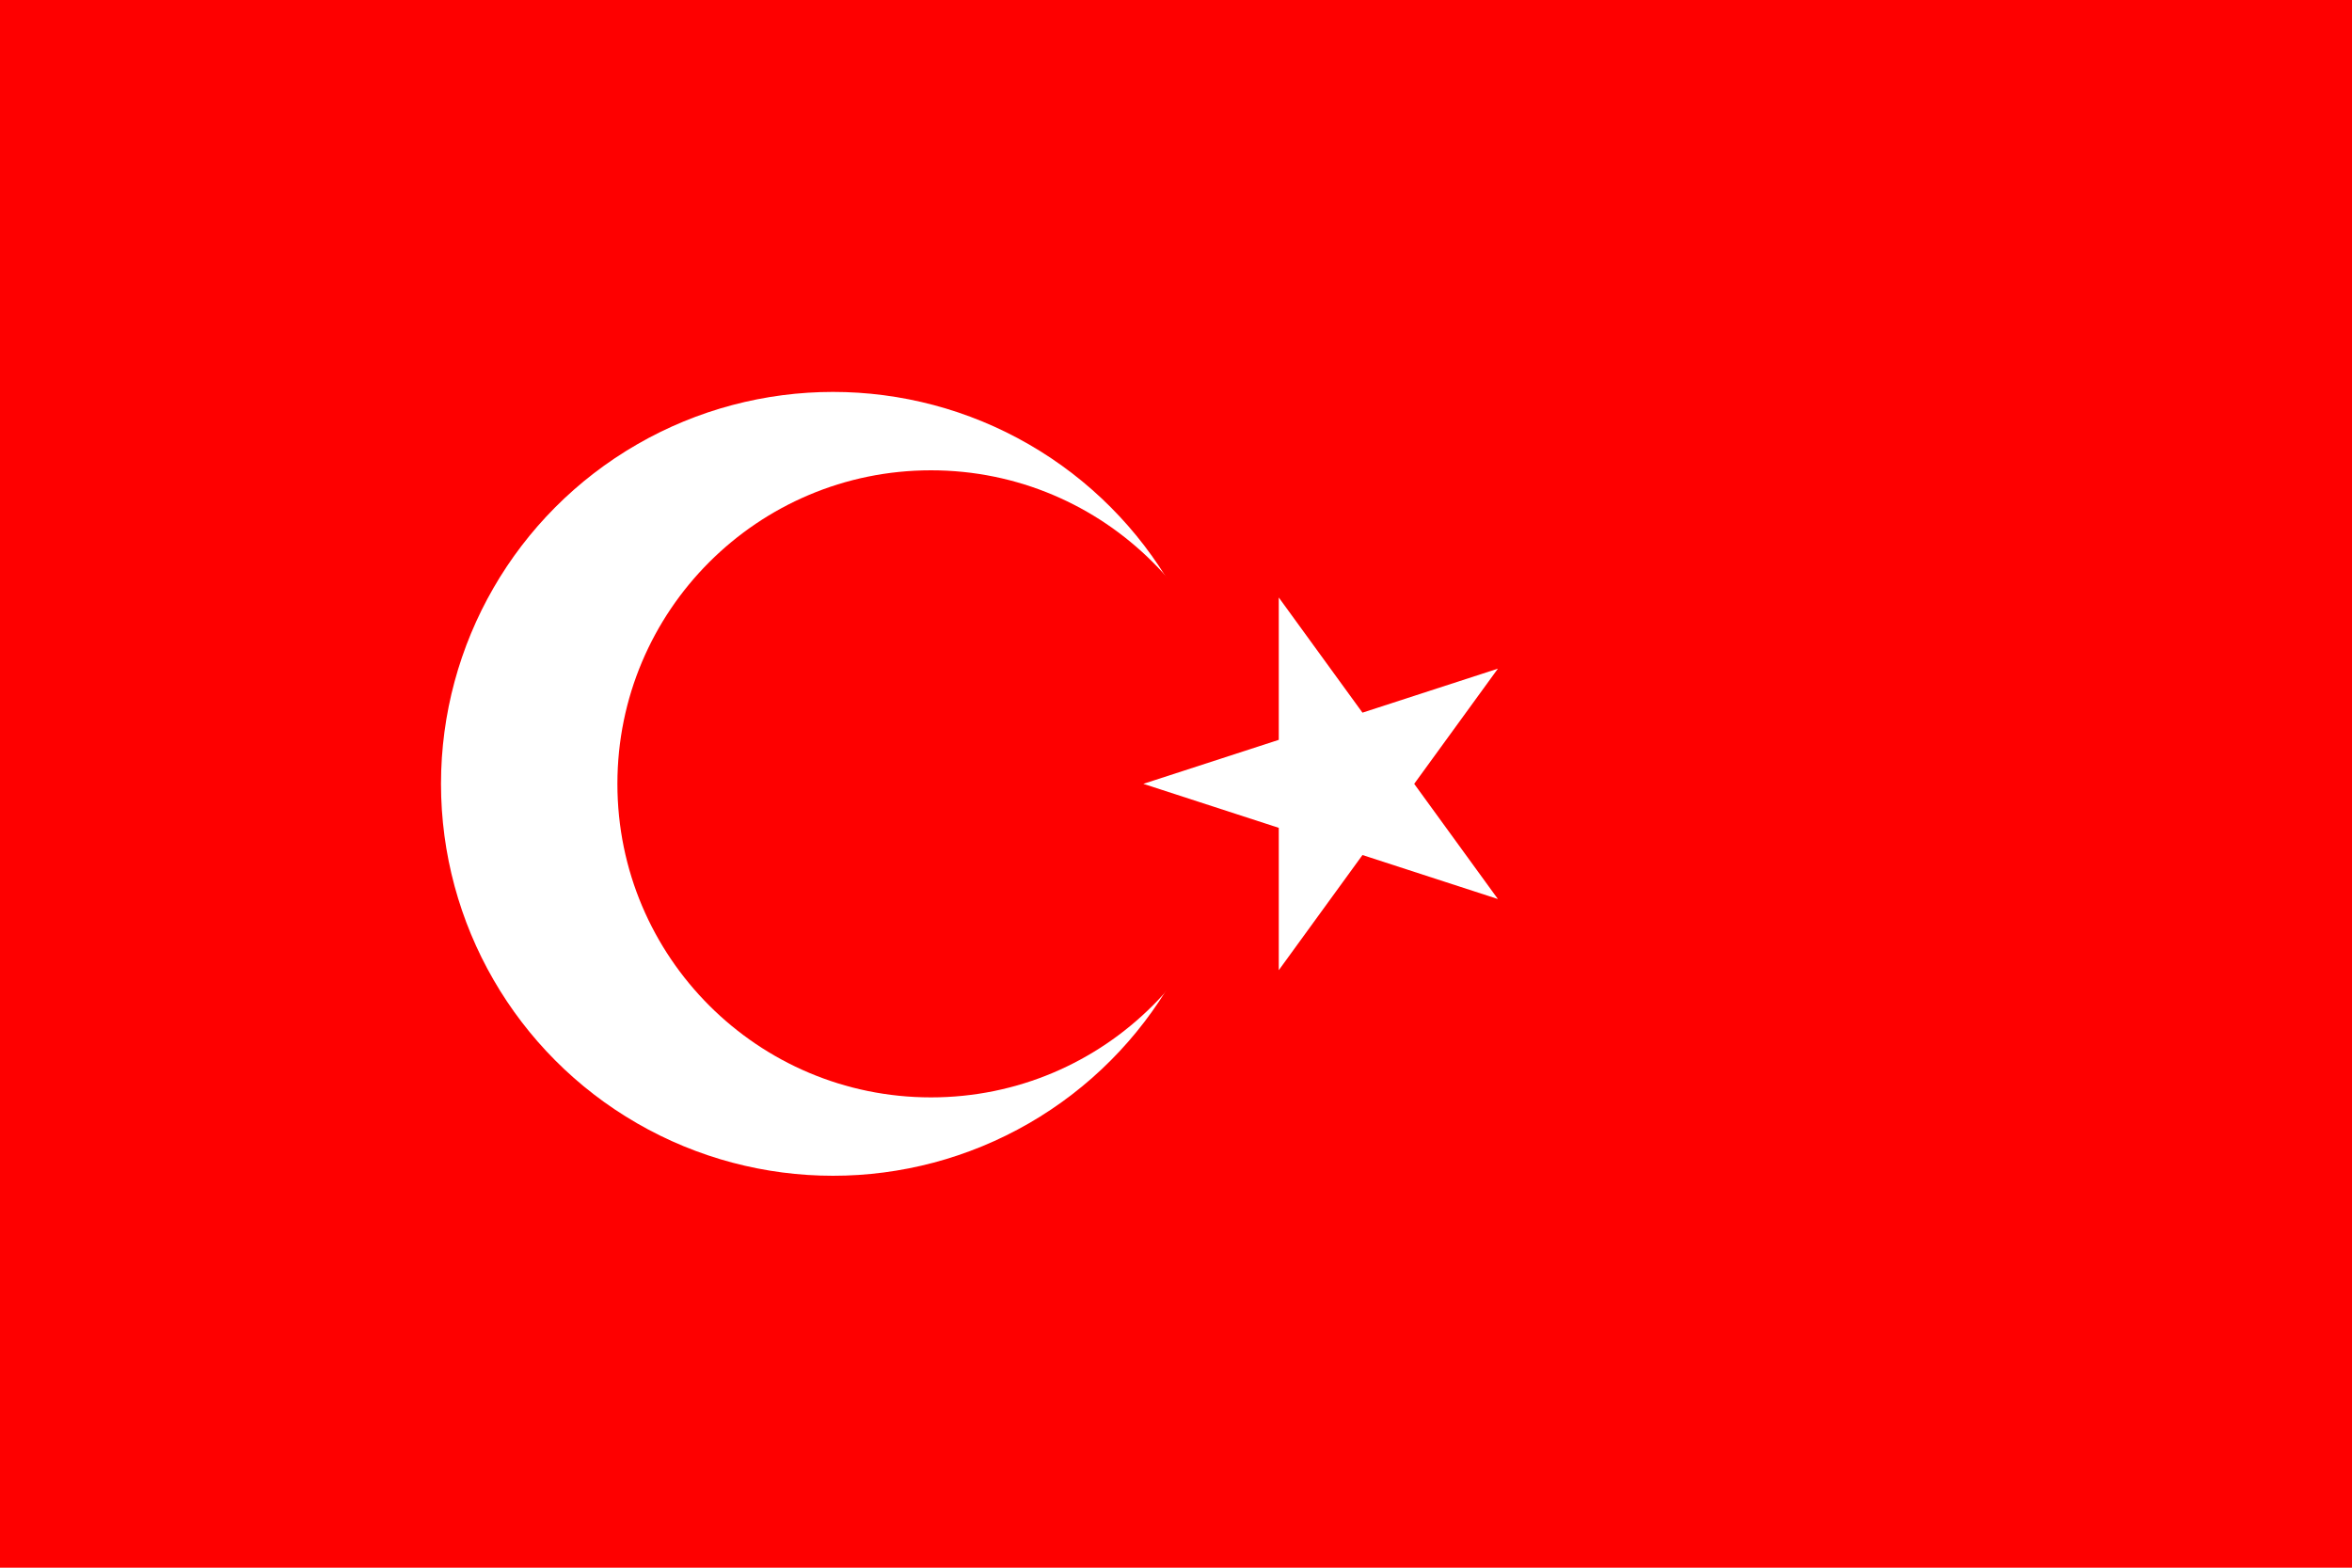 <?xml version="1.0" encoding="UTF-8" standalone="no"?>
<svg
   xmlns:dc="http://purl.org/dc/elements/1.1/"
   xmlns:cc="http://creativecommons.org/ns#"
   xmlns:rdf="http://www.w3.org/1999/02/22-rdf-syntax-ns#"
   xmlns:svg="http://www.w3.org/2000/svg"
   xmlns="http://www.w3.org/2000/svg"
   xmlns:sodipodi="http://sodipodi.sourceforge.net/DTD/sodipodi-0.dtd"
   xmlns:inkscape="http://www.inkscape.org/namespaces/inkscape"
   width="1200"
   height="800"
   version="1.1"
   id="svg10"
   sodipodi:docname="Turkey.svg"
   inkscape:version="0.92.3 (2405546, 2018-03-11)">
  <defs
     id="defs14" />
  <sodipodi:namedview
     pagecolor="#ffffff"
     bordercolor="#666666"
     borderopacity="1"
     objecttolerance="10"
     gridtolerance="10"
     guidetolerance="10"
     inkscape:pageopacity="0"
     inkscape:pageshadow="2"
     inkscape:window-width="1920"
     inkscape:window-height="1013"
     id="namedview12"
     showgrid="false"
     inkscape:zoom="0.20666667"
     inkscape:cx="600"
     inkscape:cy="400"
     inkscape:window-x="0"
     inkscape:window-y="0"
     inkscape:window-maximized="1"
     inkscape:current-layer="svg10" />
  <rect
     width="1200"
     height="800"
     fill="#E30A17"
     id="rect2"
     style="fill:#fe0000;fill-opacity:1" />
  <circle
     cx="425"
     cy="400"
     r="200"
     style="fill:#ffffff;fill-opacity:1"
     id="circle4" />
  <circle
     cx="475"
     cy="400"
     r="160"
     style="fill:#fe0000;fill-opacity:1"
     id="circle6" />
  <polygon
     style="fill:#ffffff;fill-opacity:1"
     points="583.334,400 764.235,458.779 652.431,304.894 652.431,495.106 764.235,341.221"
     id="polygon8" />
</svg>
